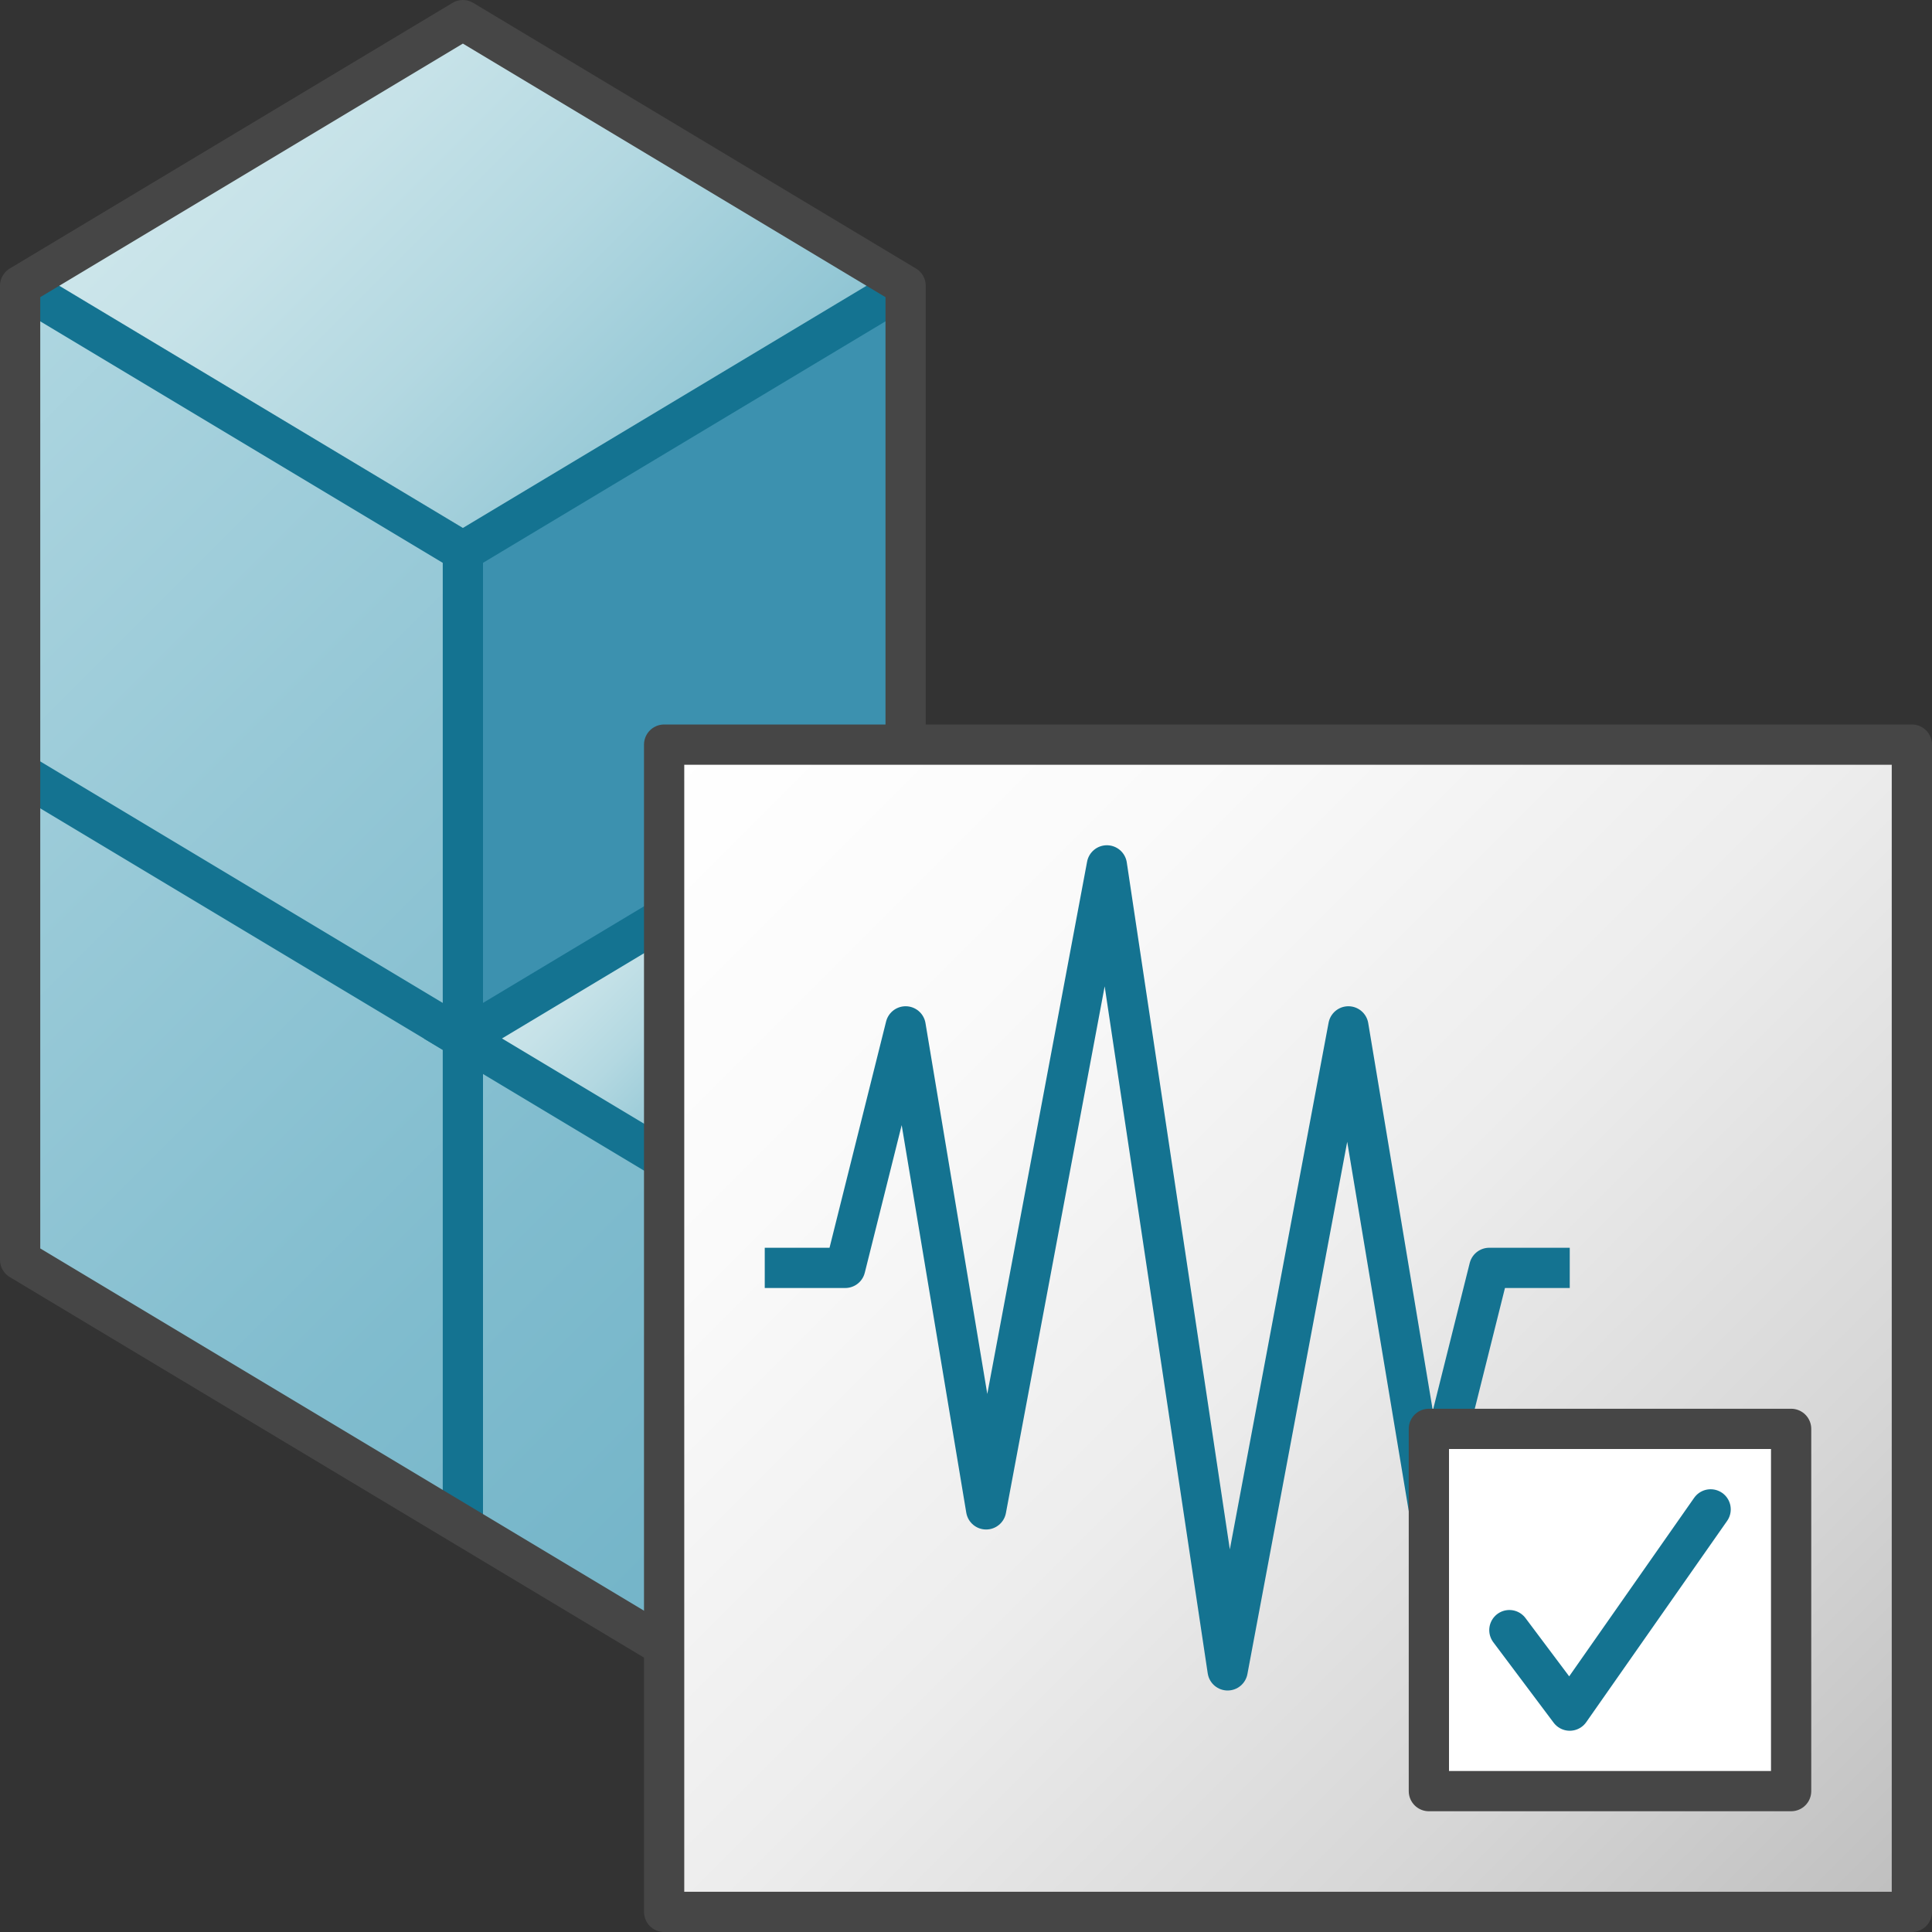 <svg id="Layer_1" data-name="Layer 1" xmlns="http://www.w3.org/2000/svg" xmlns:xlink="http://www.w3.org/1999/xlink" viewBox="0 0 48 48">
  <rect x="0" y="0" width="48" height="48" fill="#333333" stroke="none"/>
  <defs>
    <linearGradient id="New_Gradient_Swatch_1" data-name="New Gradient Swatch 1" x1="13.5" y1="23.8" x2="17.5" y2="27.8" gradientUnits="userSpaceOnUse">
      <stop offset="0" stop-color="#cde6eb"/>
      <stop offset="0.221" stop-color="#c6e2e8"/>
      <stop offset="0.542" stop-color="#b3d8e1"/>
      <stop offset="0.921" stop-color="#93c7d5"/>
      <stop offset="1" stop-color="#8cc3d2"/>
    </linearGradient>
    <linearGradient id="linear-gradient" x1="-4.45" y1="12.05" x2="20.45" y2="36.95" gradientUnits="userSpaceOnUse">
      <stop offset="0" stop-color="#afd7e1"/>
      <stop offset="0.159" stop-color="#a4d0dc"/>
      <stop offset="0.706" stop-color="#80bcce"/>
      <stop offset="1" stop-color="#73b4c8"/>
    </linearGradient>
    <linearGradient id="New_Gradient_Swatch_1-2" x1="6" y1="1.6" x2="17" y2="12.6" xlink:href="#New_Gradient_Swatch_1"/>
    <linearGradient id="linear-gradient-2" x1="17" y1="30" x2="47" gradientTransform="matrix(1, 0, 0, -1, 0, 48)" gradientUnits="userSpaceOnUse">
      <stop offset="0" stop-color="#fff"/>
      <stop offset="0.232" stop-color="#fafafa"/>
      <stop offset="0.496" stop-color="#ededed"/>
      <stop offset="0.775" stop-color="#d6d6d6"/>
      <stop offset="1" stop-color="#bebebe"/>
    </linearGradient>
  </defs>
  <g>
    <polygon points="11.5 13.7 11.5 25.8 16.5 22.8 16.5 18.5 22.5 18.5 22.5 7.1 11.5 13.7" fill="#3c91af"/>
    <polygon points="16.5 28.8 11.5 25.8 16.5 22.8 16.5 28.8" fill="url(#New_Gradient_Swatch_1)"/>
    <polygon points="11.5 25.8 11.5 13.7 0.5 7.1 0.5 31.3 16.5 40.9 16.5 28.8 11.5 25.8" fill="url(#linear-gradient)"/>
    <line x1="11.5" y1="25.8" x2="0.5" y2="19.2" fill="none" stroke="#147391" stroke-linejoin="round"/>
    <line x1="11.5" y1="37.9" x2="11.5" y2="13.7" fill="none" stroke="#147391" stroke-linejoin="round"/>
    <polygon points="0.5 7.1 11.5 0.5 22.5 7.1 11.5 13.7 0.5 7.1" fill="url(#New_Gradient_Swatch_1-2)"/>
    <polyline points="22.5 7.1 11.5 13.7 0.5 7.1" fill="none" stroke="#147391" stroke-miterlimit="10"/>
    <polyline points="16.5 28.8 11.5 25.8 16.5 22.8" fill="none" stroke="#147391" stroke-miterlimit="10"/>
    <path d="M22.5,18.5V7.1L11.5.5.5,7.1V31.3l16,9.6" fill="none" stroke="#464646" stroke-linejoin="round"/>
  </g>
  <rect x="16.5" y="18.5" width="31" height="29" stroke="#464646" stroke-linejoin="round" fill="url(#linear-gradient-2)"/>
  <polyline points="39 31.5 37 31.5 35.5 37.5 33.5 25.5 30.5 41.5 27.5 21.5 24.5 37.5 22.5 25.5 21 31.5 19 31.5" fill="none" stroke="#147391" stroke-linejoin="round"/>
  <rect x="35.5" y="35.5" width="9" height="9" fill="#fff" stroke="#464646" stroke-linecap="round" stroke-linejoin="round"/>
  <g id="Production">
    <polyline points="42.5 37.5 39 42.5 37.5 40.5" fill="none" stroke="#147391" stroke-linecap="round" stroke-linejoin="round"/>
  </g>
</svg>
